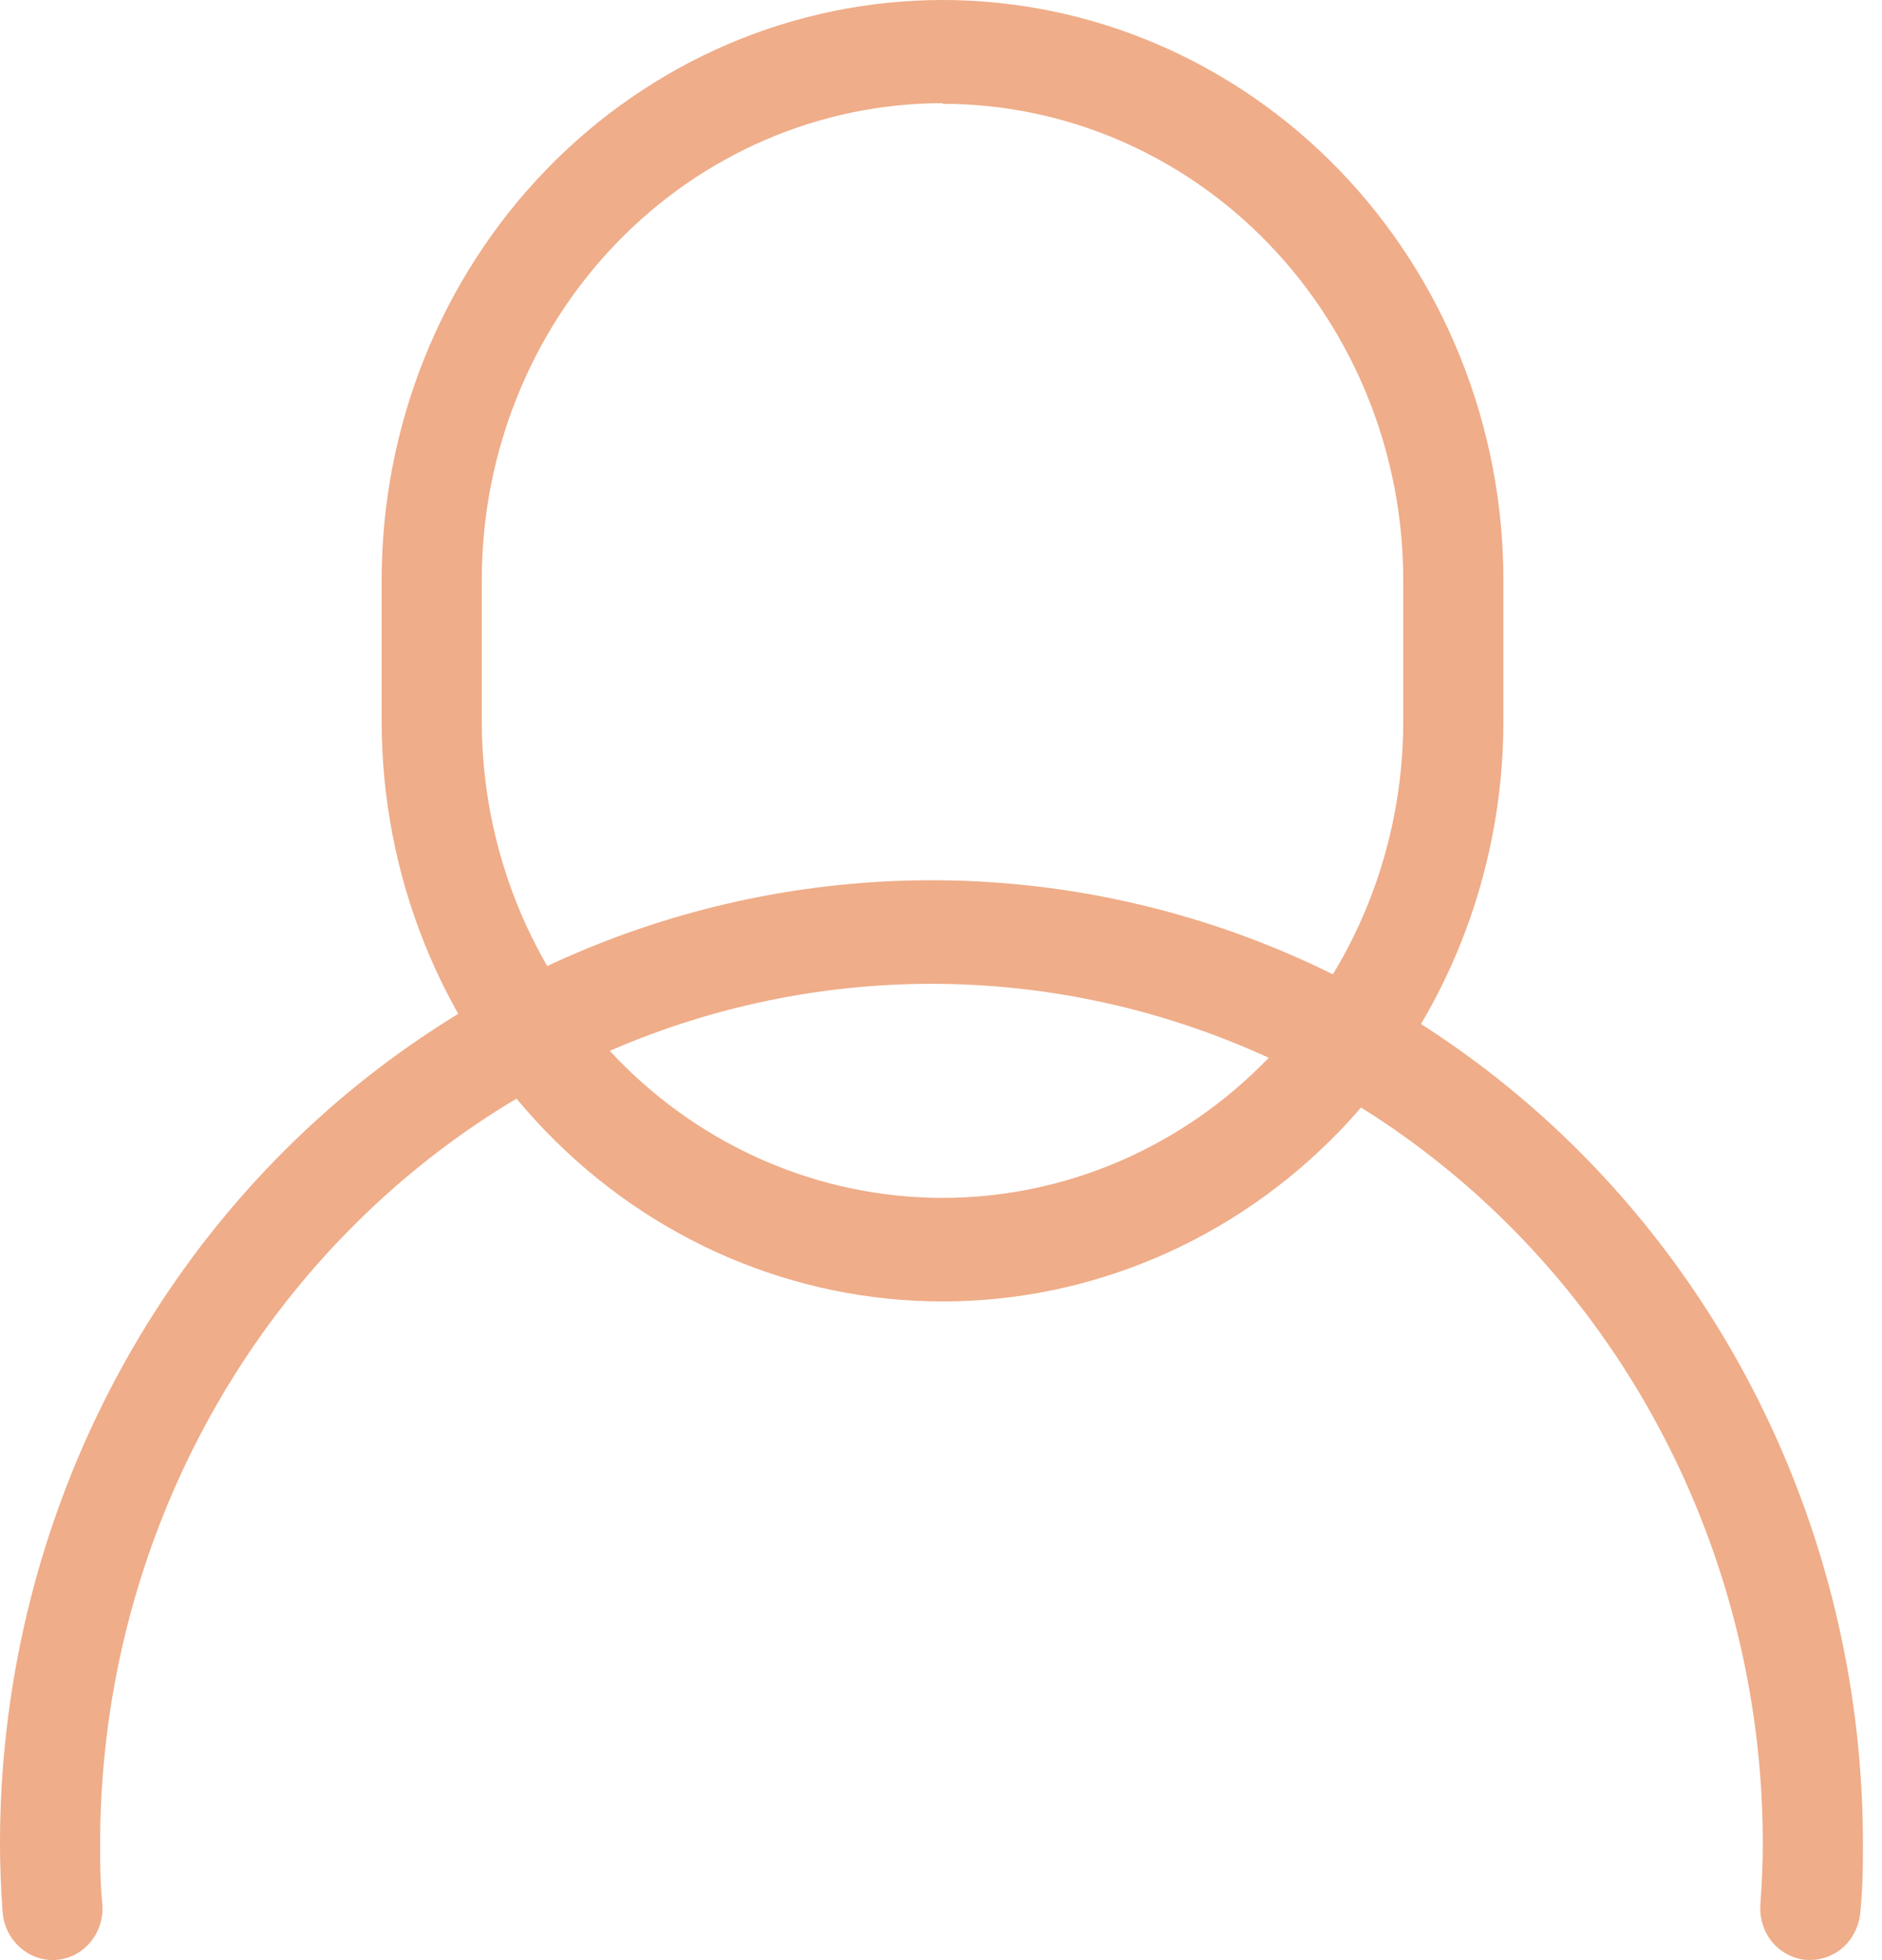<svg width="24" height="25" viewBox="0 0 24 25" fill="none" xmlns="http://www.w3.org/2000/svg">
<path d="M23.088 24.998H23.042C22.958 24.992 22.876 24.969 22.801 24.93C22.725 24.892 22.658 24.838 22.603 24.773C22.548 24.707 22.506 24.631 22.48 24.548C22.453 24.466 22.443 24.378 22.449 24.292C22.47 23.996 22.48 23.747 22.48 23.517C22.48 20.608 21.363 17.818 19.375 15.761C17.387 13.704 14.69 12.548 11.879 12.548C9.067 12.548 6.37 13.704 4.382 15.761C2.394 17.818 1.277 20.608 1.277 23.517C1.277 23.747 1.277 23.996 1.305 24.292C1.312 24.378 1.301 24.465 1.275 24.548C1.249 24.63 1.207 24.706 1.152 24.772C1.097 24.837 1.03 24.891 0.955 24.93C0.881 24.968 0.799 24.991 0.715 24.998C0.547 25.009 0.38 24.95 0.253 24.836C0.125 24.721 0.046 24.559 0.033 24.384C0.01 24.057 0 23.779 0 23.517C-6.5745e-08 21.903 0.307 20.305 0.904 18.814C1.501 17.323 2.376 15.968 3.479 14.826C4.582 13.685 5.892 12.78 7.333 12.162C8.774 11.544 10.319 11.227 11.879 11.227C13.438 11.227 14.983 11.544 16.424 12.162C17.865 12.78 19.175 13.685 20.278 14.826C21.381 15.968 22.256 17.323 22.853 18.814C23.45 20.305 23.757 21.903 23.757 23.517C23.757 23.782 23.757 24.046 23.724 24.384C23.712 24.551 23.64 24.706 23.522 24.82C23.404 24.934 23.249 24.997 23.088 24.998Z" fill="#EFAD89"/>
<path d="M18.39 7.402C18.39 3.681 15.475 0.664 11.879 0.664C8.282 0.664 5.367 3.681 5.367 7.402V9.209C5.367 12.931 8.282 15.947 11.879 15.947C15.475 15.947 18.39 12.931 18.39 9.209V7.402Z"/>
<path d="M12.02 16.599C10.123 16.599 8.304 15.819 6.962 14.431C5.621 13.044 4.867 11.161 4.867 9.198V7.401C4.867 5.438 5.621 3.556 6.962 2.168C8.304 0.78 10.123 0 12.02 0C13.917 0 15.736 0.78 17.078 2.168C18.419 3.556 19.172 5.438 19.172 7.401V9.198C19.172 11.161 18.419 13.044 17.078 14.431C15.736 15.819 13.917 16.599 12.02 16.599ZM12.02 1.316C10.462 1.316 8.967 1.957 7.865 3.097C6.763 4.237 6.144 5.783 6.144 7.396V9.198C6.144 10.811 6.763 12.357 7.865 13.497C8.967 14.637 10.462 15.278 12.02 15.278C13.578 15.278 15.072 14.637 16.174 13.497C17.276 12.357 17.895 10.811 17.895 9.198V7.401C17.895 5.789 17.275 4.243 16.173 3.104C15.072 1.964 13.578 1.324 12.02 1.324V1.316Z" fill="#EFAD89"/>
</svg>
